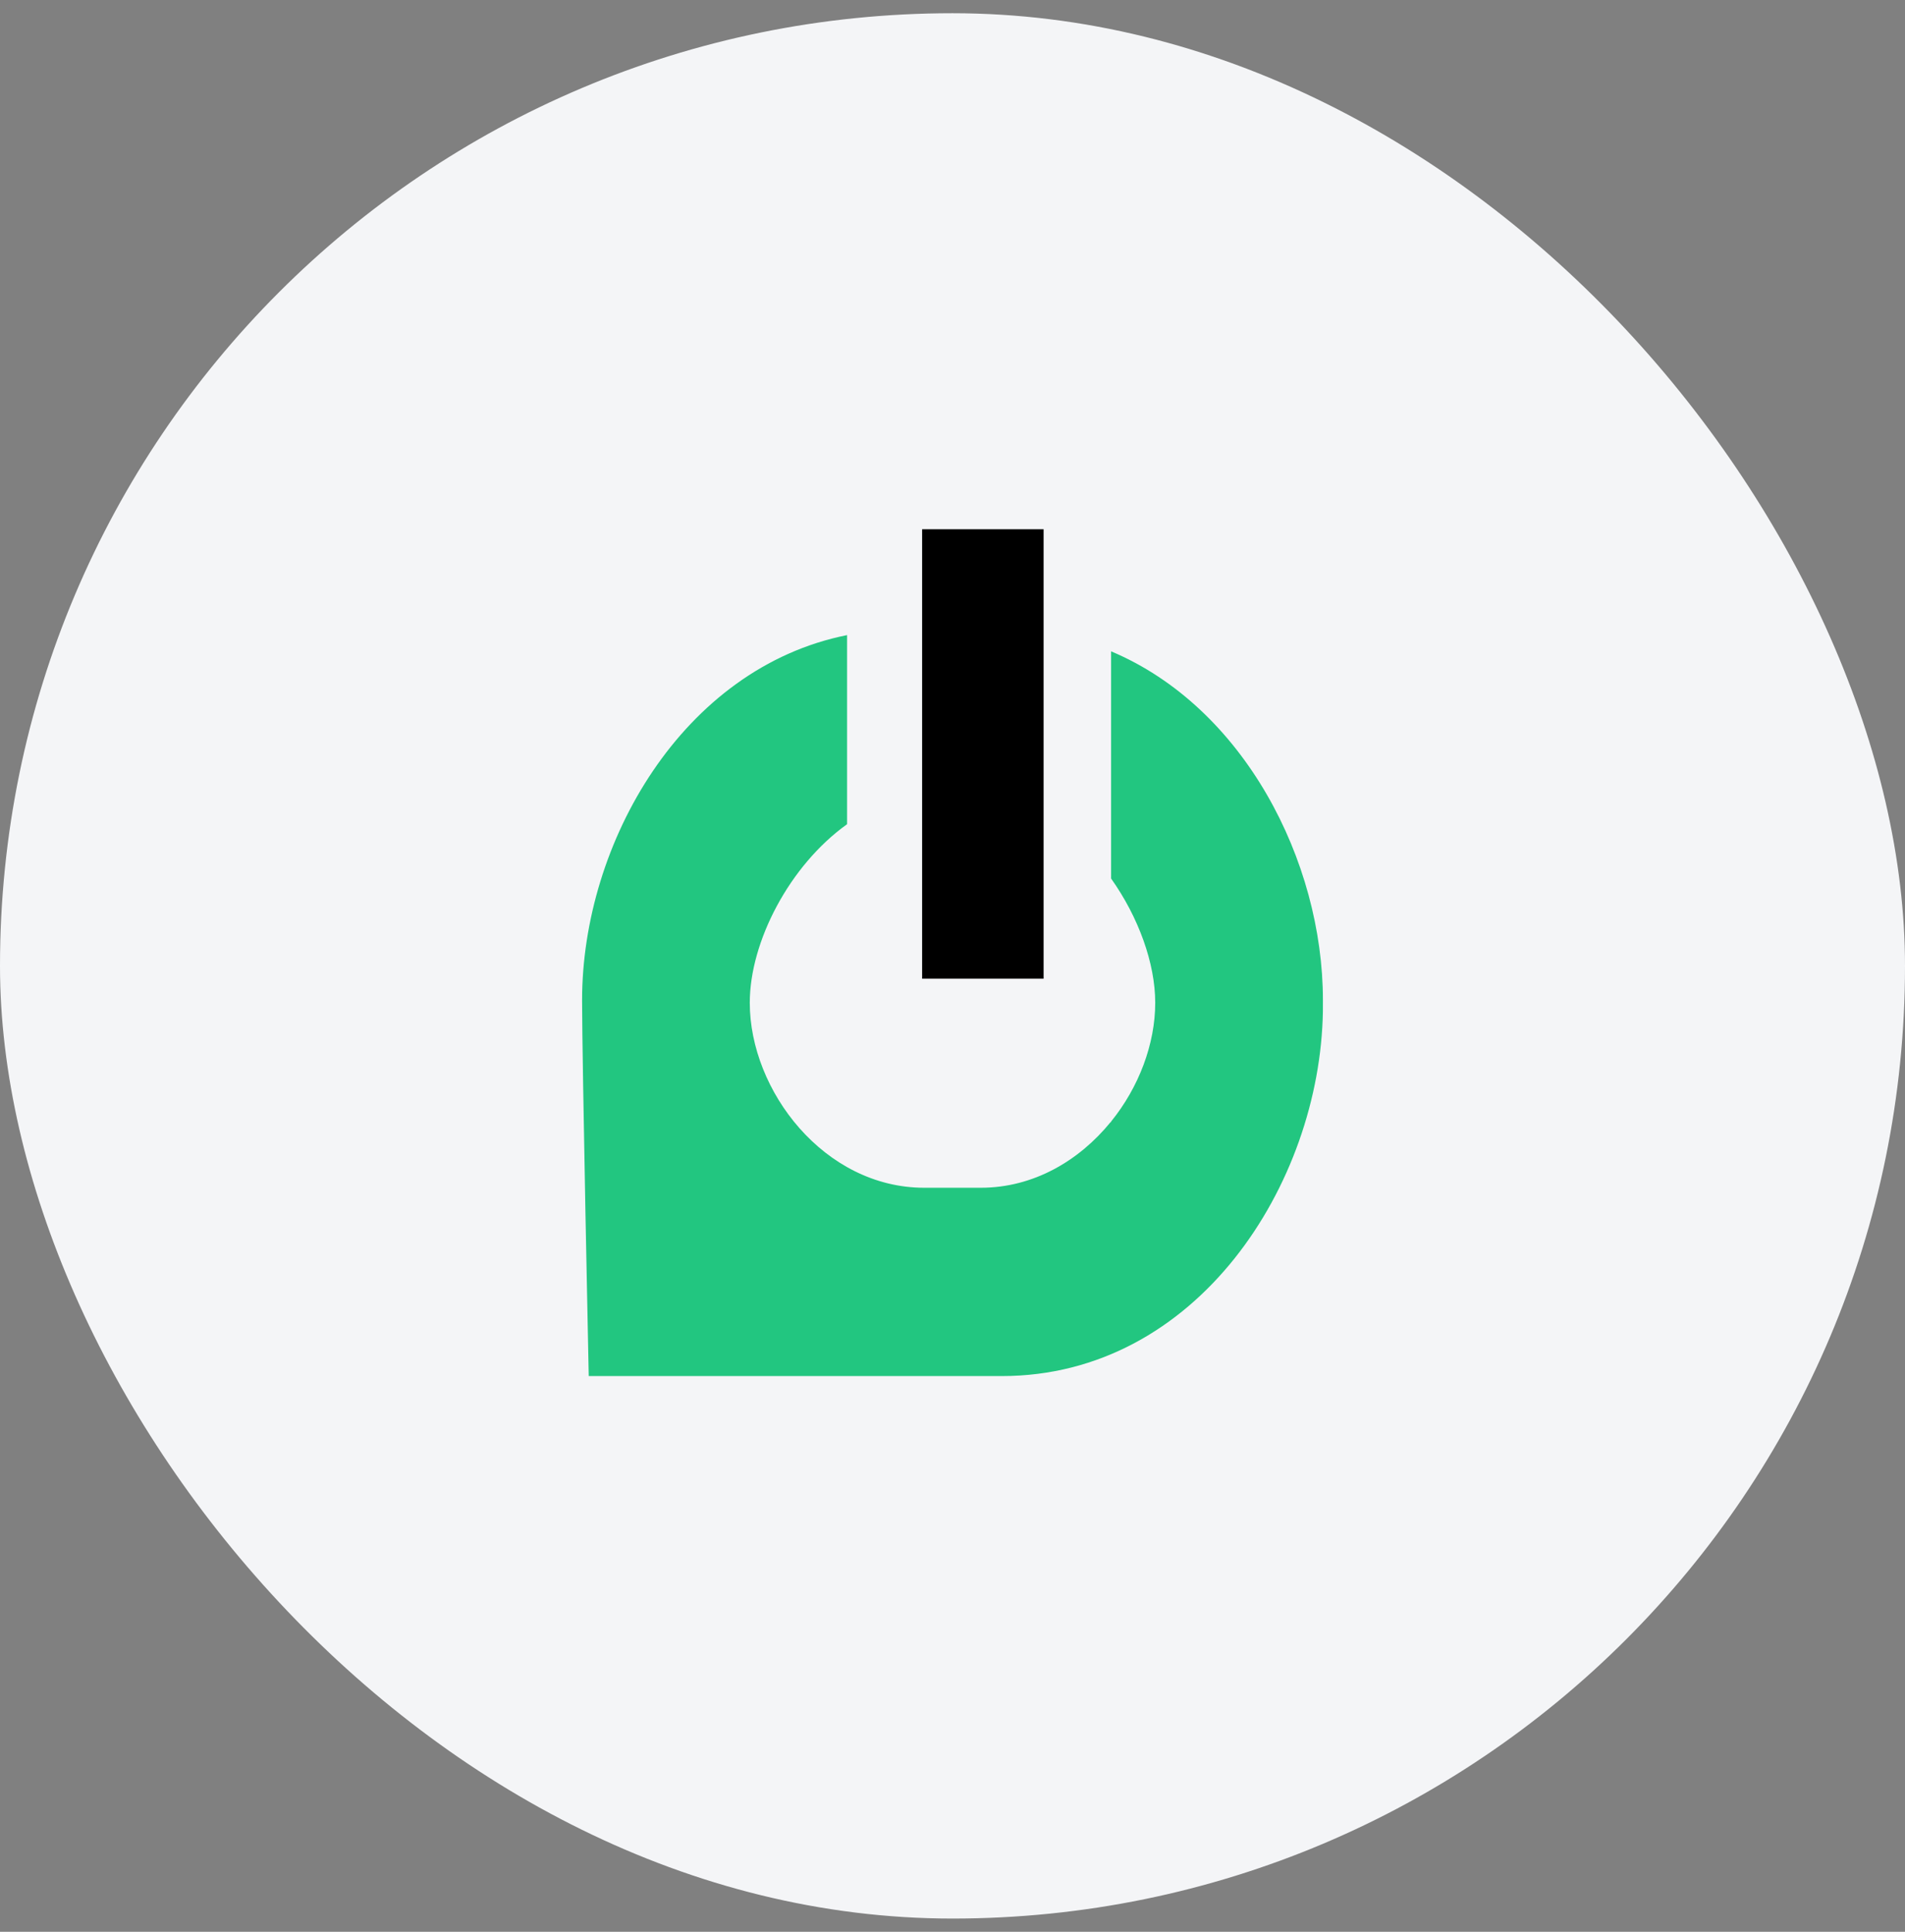 <svg width="72" height="73" viewBox="0 0 72 73" fill="none" xmlns="http://www.w3.org/2000/svg">
<rect x="0" y="0" width="72" height="73" fill="#808080" stroke="none"/>
<rect y="0.5" width="72" height="72" rx="36" fill="#F4F5F7"/>
<path d="M34.852 20L34.852 36.984L39.443 36.984L39.443 20L34.852 20Z" fill="black"/>
<path d="M41.994 24.613C47.008 26.724 50 32.526 50 37.797C50 37.915 50 38.055 49.999 38.218C49.892 44.751 45.237 52 37.863 52L22.251 52C22.251 52 22 40.063 22 37.797C22 31.854 25.8 25.24 32.015 24L32.015 31.146C29.837 32.703 28.338 35.59 28.338 37.893C28.338 41.215 31.152 44.884 34.932 44.884L37.069 44.884C39.064 44.884 40.79 43.858 41.975 42.403L41.994 42.403L41.994 42.381C43.042 41.09 43.662 39.451 43.662 37.893C43.662 36.402 43.031 34.66 41.994 33.198L41.994 24.613Z" fill="#22C680"/>
</svg>
